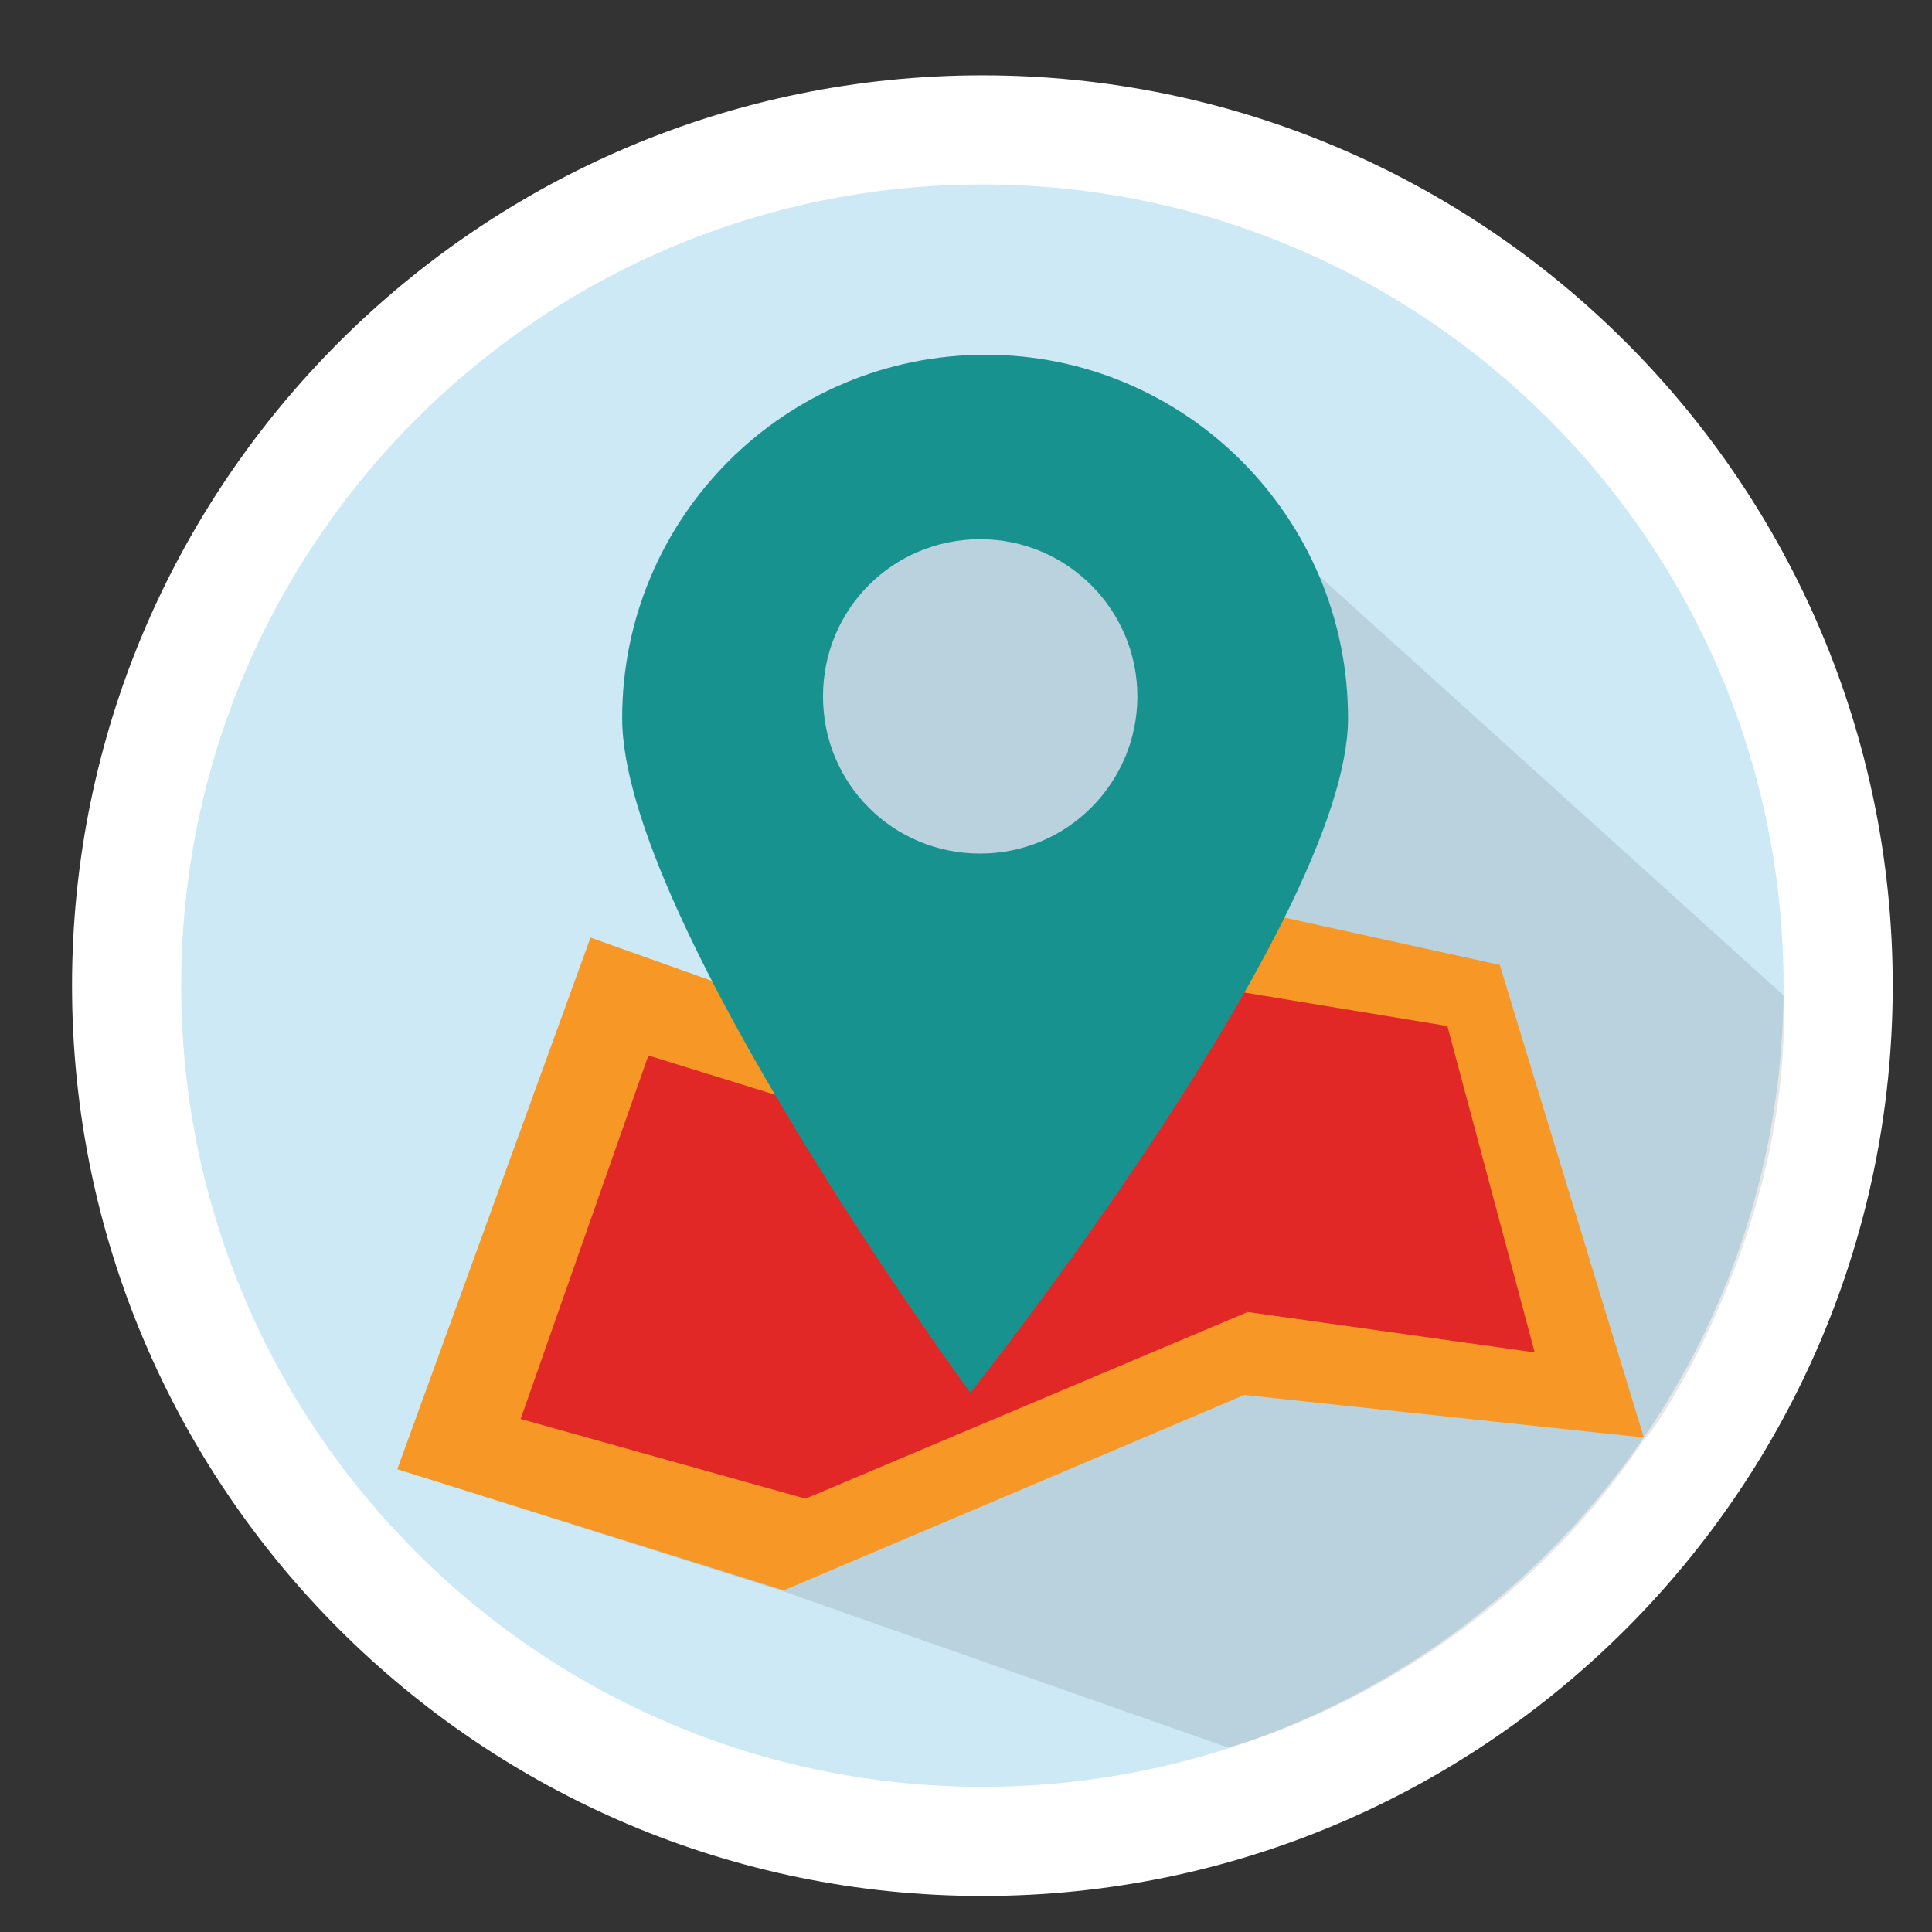 <?xml version="1.0" encoding="utf-8"?>
<!-- Generator: Adobe Illustrator 17.1.0, SVG Export Plug-In . SVG Version: 6.00 Build 0)  -->
<!DOCTYPE svg PUBLIC "-//W3C//DTD SVG 1.1//EN" "http://www.w3.org/Graphics/SVG/1.1/DTD/svg11.dtd">
<svg version="1.1" id="Layer_1" xmlns:x="http://ns.adobe.com/Extensibility/1.0/" xmlns:i="http://ns.adobe.com/AdobeIllustrator/10.0/" xmlns:graph="http://ns.adobe.com/Graphs/1.0/"
	 xmlns="http://www.w3.org/2000/svg" xmlns:xlink="http://www.w3.org/1999/xlink" xmlns:a="http://ns.adobe.com/AdobeSVGViewerExtensions/3.0/"
	 x="0px" y="0px" viewBox="0 0 177 177" style="enable-background:new 0 0 177 177;" xml:space="preserve">
<rect x="0" y="0" width="177" height="177" fill="#333333" stroke="none"/>
<g>
	<g>
		<circle style="fill:#CDE9F6;" cx="90" cy="90.3" r="78.4"/>
		<path style="fill:#FFFFFF;" d="M90,173.7c-46,0-83.4-37.4-83.4-83.4C6.6,44.3,44,6.9,90,6.9s83.4,37.4,83.4,83.4
			C173.4,136.3,136,173.7,90,173.7z M90,16.9c-40.5,0-73.4,32.9-73.4,73.4s32.9,73.4,73.4,73.4s73.4-32.9,73.4-73.4
			S130.5,16.9,90,16.9z"/>
	</g>
	<path style="opacity:0.1;" d="M36.4,134.6l35.4,11.2l40.7,14.3c0,0,23.1-5.7,38.1-28.2c0.5,0,13.6-18.8,12.8-40.7l-42.5-38.4
		L79.2,41.5L66.6,90.3L36.4,134.6z"/>
	<polygon style="fill:#F79725;" points="36.4,134.6 54.1,85.9 79.1,94.8 116,83.7 137.4,88.4 150.6,131.7 114,127.8 71.8,145.7 	"/>
	<polygon style="fill:#E22727;" points="47.7,130 59.4,96.7 77.8,102.4 112.6,90.7 132.6,94 140.6,123.9 114.3,120.2 73.8,137.3 	
		"/>
	<path style="fill:#18928F;" d="M90.3,32.5C71.9,32.5,57,47.4,57,65.8c0,18.3,31.9,61.8,31.9,61.8s34.6-43.4,34.6-61.8
		C123.5,47.4,108.6,32.5,90.3,32.5z M104.2,63.8c0,7.9-6.4,14.4-14.4,14.4s-14.4-6.4-14.4-14.4s6.4-14.4,14.4-14.4
		S104.2,55.9,104.2,63.8z"/>
</g>
</svg>
